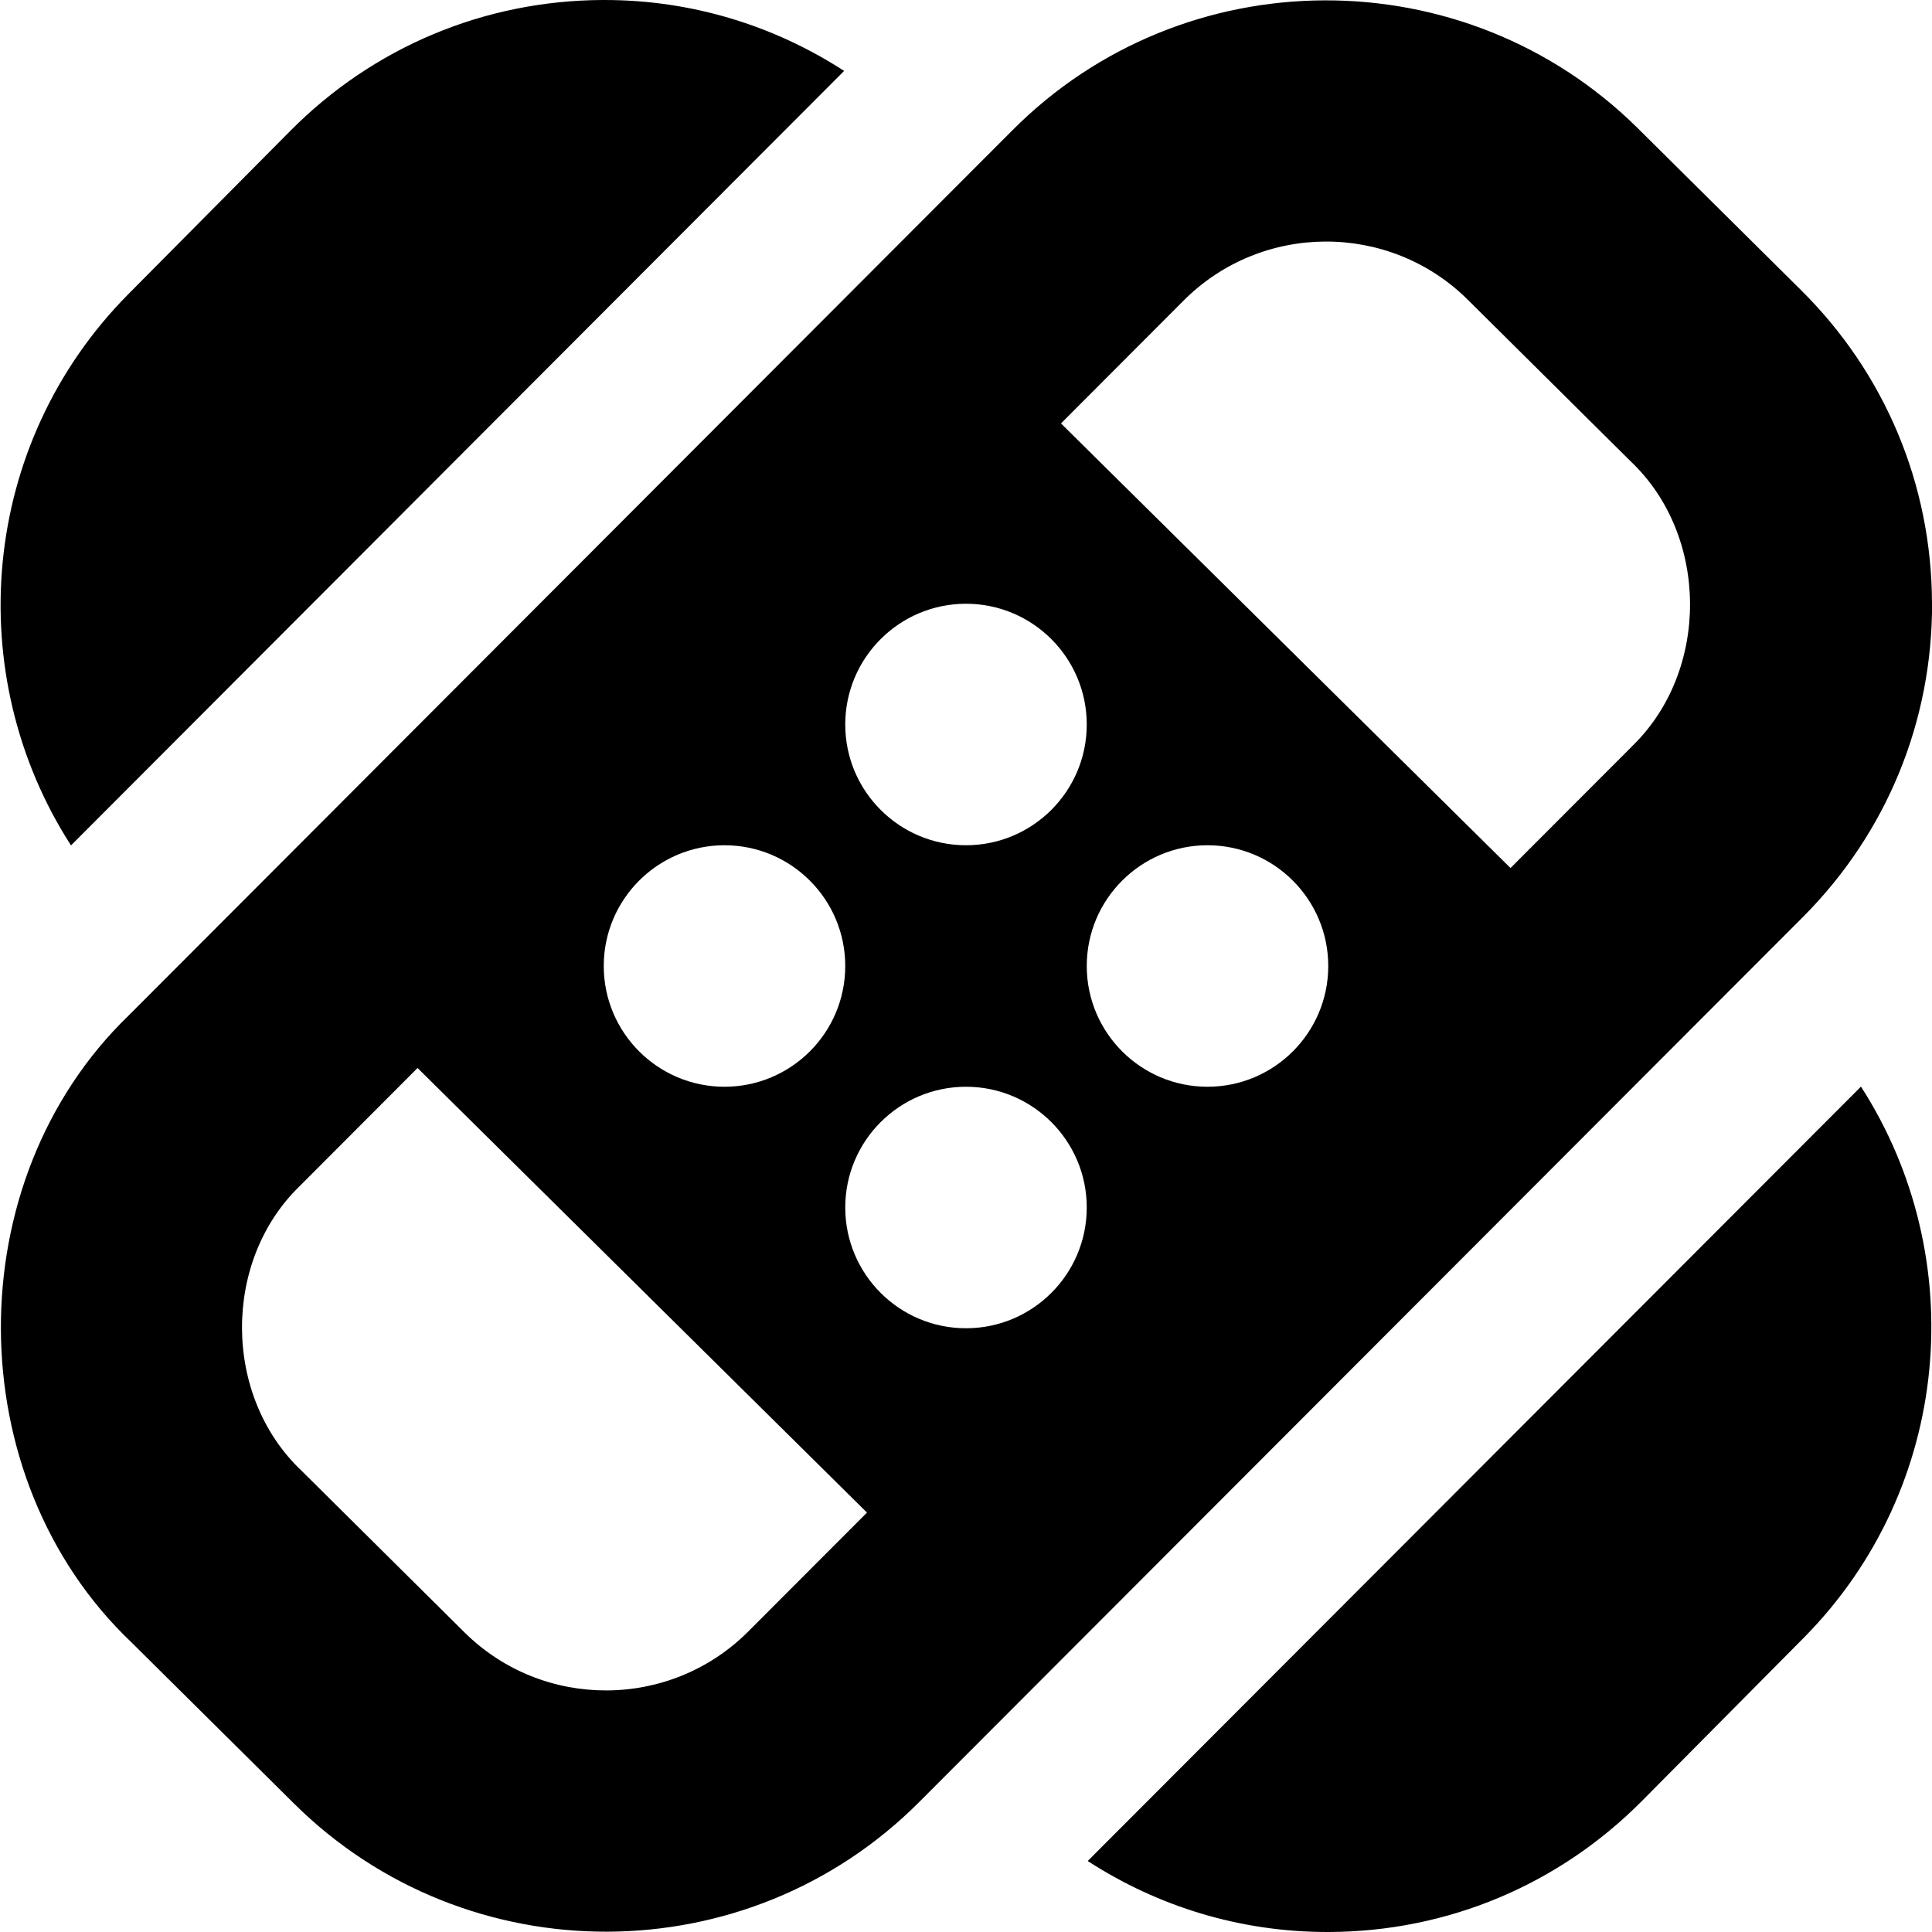 <?xml version="1.0" encoding="UTF-8"?>
<svg xmlns="http://www.w3.org/2000/svg" id="Layer_1" data-name="Layer 1" viewBox="0 0 24 24">
  <path d="M24,7.487c-.006-1.472-.585-2.852-1.63-3.886l-2.028-2.011c-2.151-2.126-5.636-2.112-7.767,.03L1.6,12.613c-2.132,2.057-2.115,5.745,.03,7.786l2.028,2.011c2.15,2.126,5.635,2.114,7.767-.031l10.976-10.992c1.038-1.043,1.605-2.428,1.6-3.9Zm-12,6.013c.828,0,1.5,.672,1.5,1.5s-.672,1.5-1.5,1.5-1.5-.672-1.5-1.5,.672-1.5,1.5-1.5Zm-3,0c-.828,0-1.5-.672-1.5-1.5s.672-1.5,1.5-1.5,1.5,.672,1.5,1.5-.672,1.5-1.5,1.5Zm6,0c-.828,0-1.5-.672-1.5-1.5s.672-1.5,1.5-1.5,1.5,.672,1.5,1.5-.672,1.5-1.5,1.5Zm-3-3c-.828,0-1.5-.672-1.5-1.5s.672-1.5,1.5-1.5,1.5,.672,1.5,1.5-.672,1.5-1.5,1.5Zm-6.23,9.778l-2.026-2.01s0,0,0,0c-.977-.925-.984-2.605-.018-3.537l1.461-1.464,5.583,5.523-1.47,1.472c-.969,.977-2.553,.983-3.529,.017Zm14.506-11.009l-1.512,1.514-5.584-5.523,1.52-1.523c.969-.975,2.553-.983,3.53-.017l2.027,2.011c.977,.925,.983,2.605,.018,3.538ZM.882,10.502C-.482,8.384-.254,5.522,1.59,3.658L3.602,1.63C4.635,.586,6.016,.006,7.487,0h.023c1.073,0,2.096,.311,2.976,.881L.882,10.502Zm22.236,2.997c1.363,2.117,1.135,4.979-.708,6.843l-2.011,2.028c-1.036,1.045-2.417,1.624-3.888,1.63h-.022c-1.073,0-2.096-.311-2.977-.882l9.606-9.62Z"/>
</svg>
